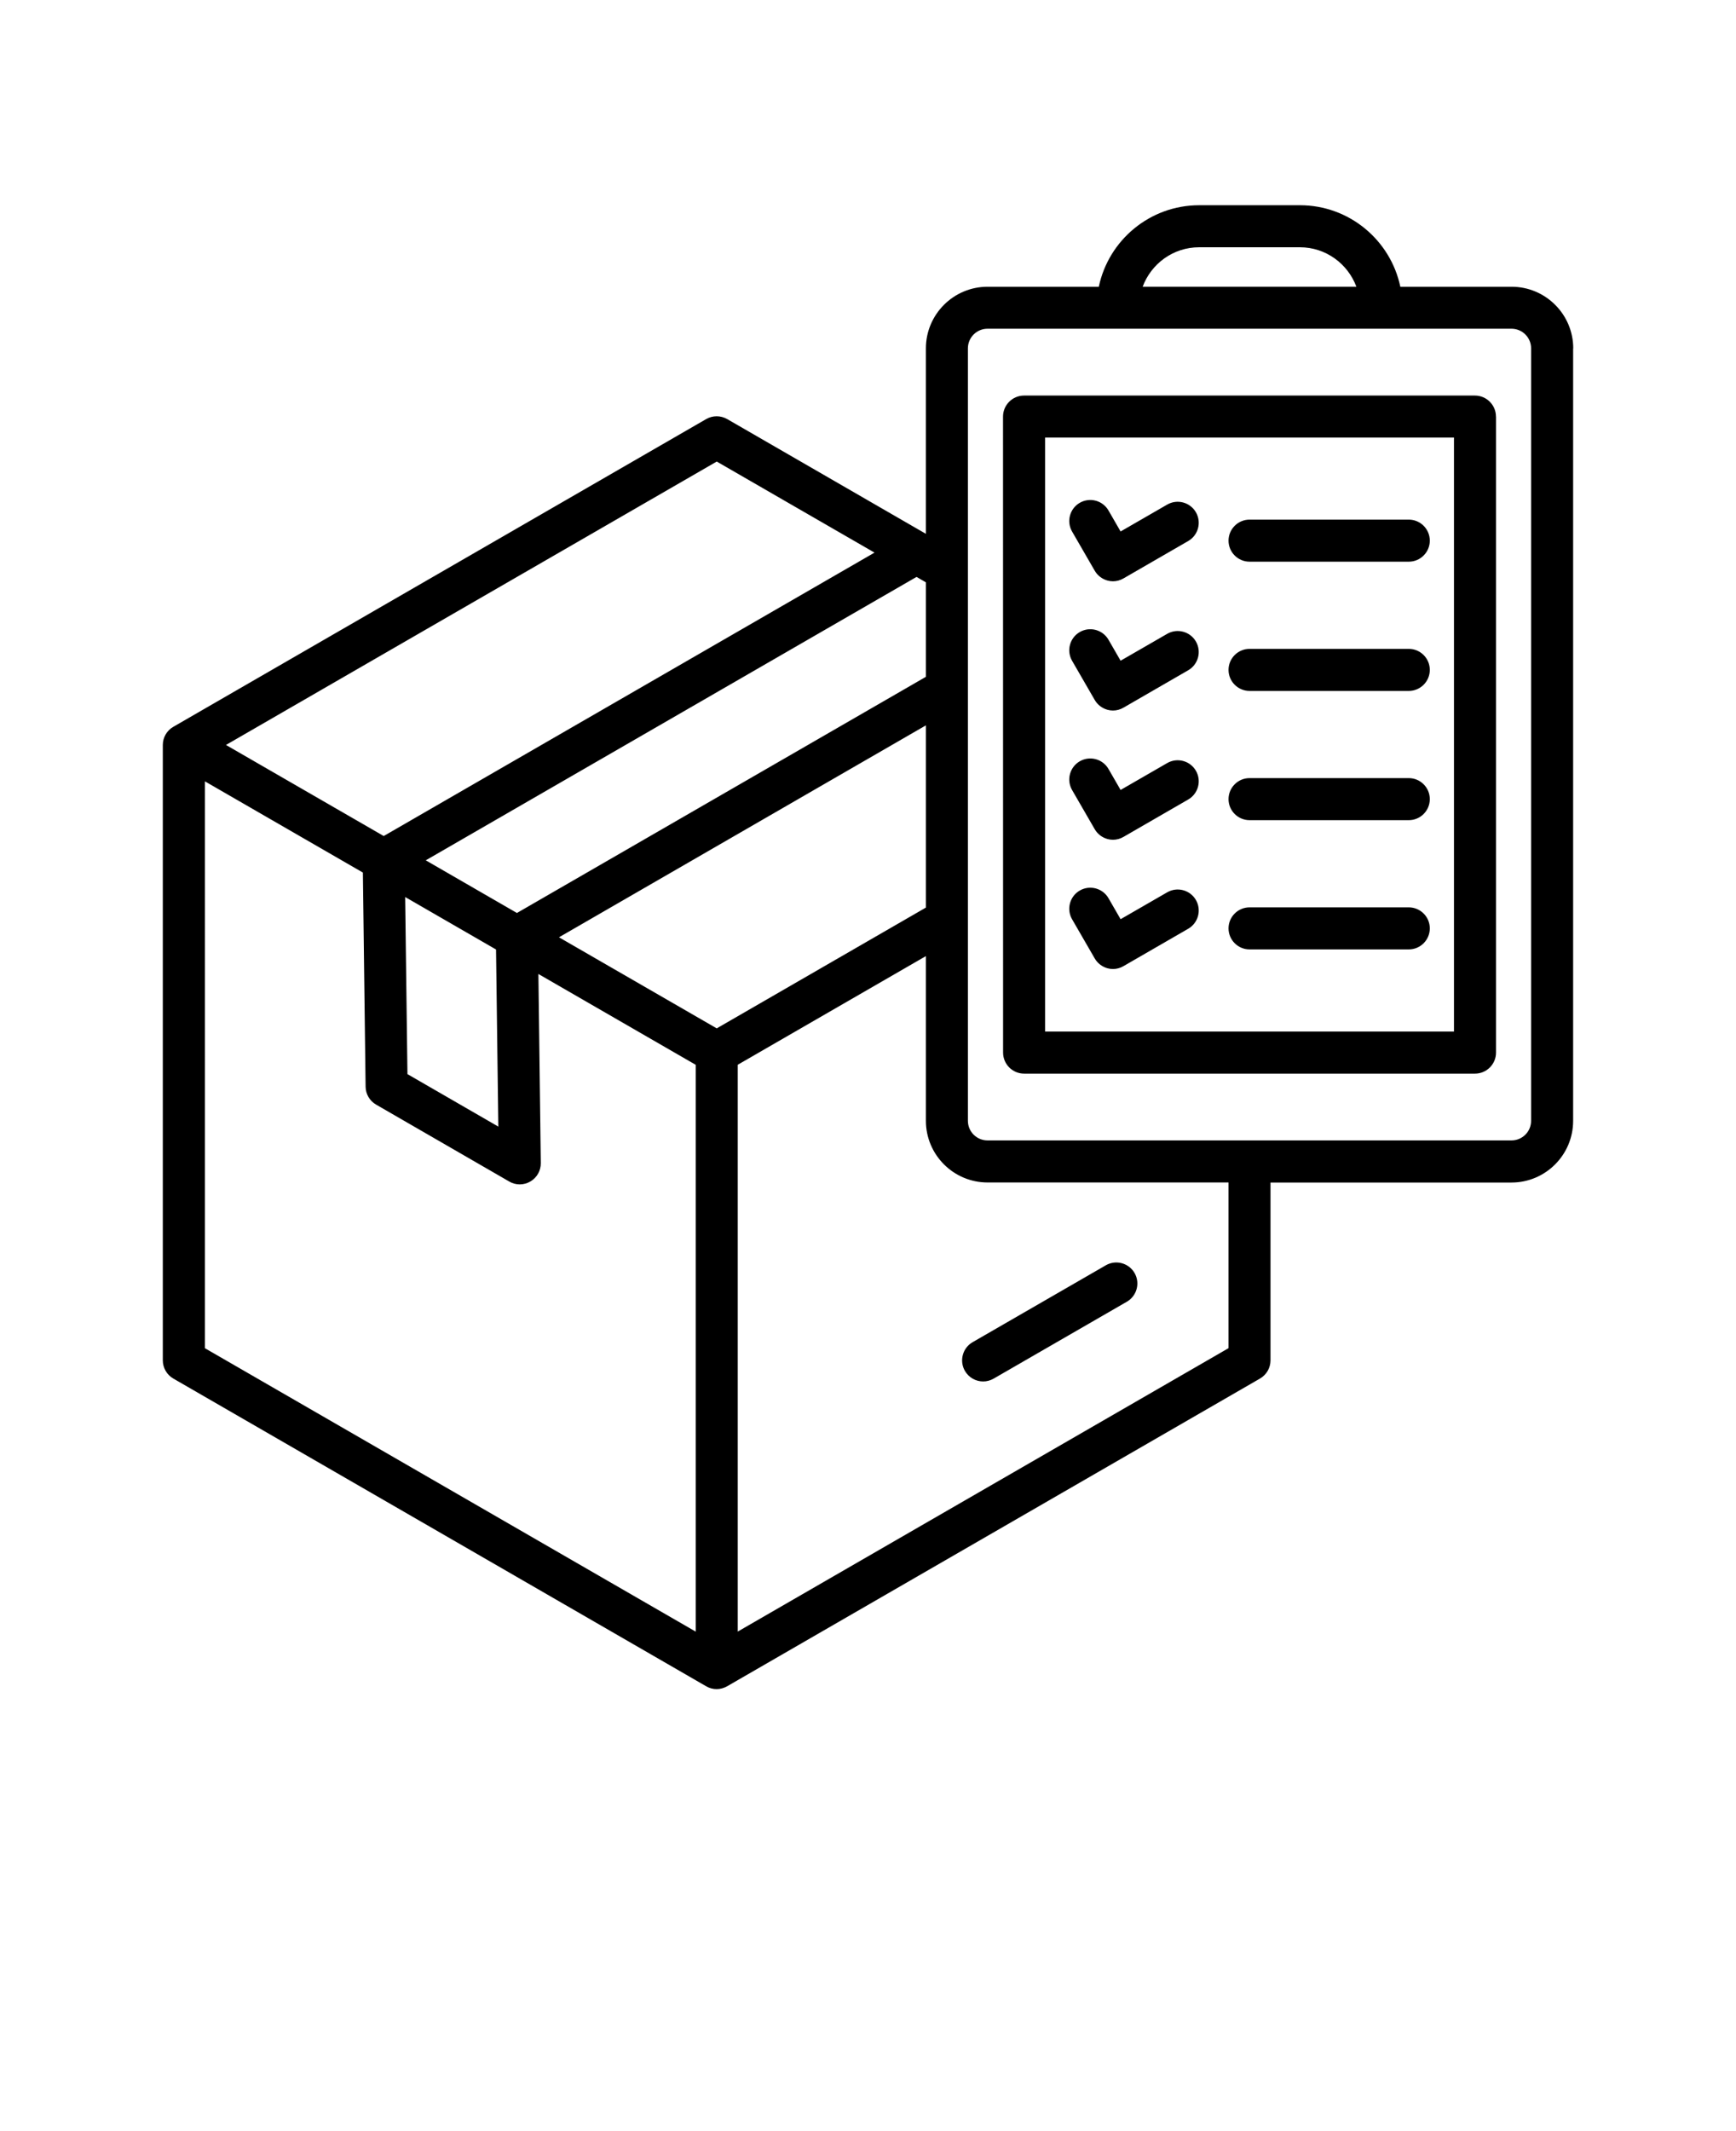 <svg xmlns="http://www.w3.org/2000/svg" version="1.1" viewBox="-5.0 -10.0 110.0 135.0">
 <path d="m56.629 75.023 8.441-4.871c0.637-0.367 1.449-0.148 1.82 0.488 0.367 0.637 0.148 1.453-0.488 1.82l-8.441 4.871c-0.211 0.121-0.438 0.18-0.664 0.18-0.461 0-0.906-0.238-1.156-0.668-0.367-0.637-0.148-1.453 0.488-1.82zm38.051-62.953v48.934c0 2.152-1.75 3.906-3.906 3.906h-15.27v11.266c0 0.477-0.254 0.914-0.668 1.152l-33.762 19.492c-0.207 0.117-0.438 0.18-0.664 0.18-0.23 0-0.461-0.059-0.664-0.18l-33.762-19.492c-0.414-0.238-0.668-0.68-0.668-1.152v-38.984c0-0.477 0.254-0.914 0.668-1.152l33.762-19.492c0.41-0.238 0.918-0.238 1.332 0l12.59 7.269v-11.746c0-2.152 1.75-3.906 3.906-3.906h7.051c0.617-2.945 3.231-5.164 6.359-5.164h6.387c3.125 0 5.742 2.219 6.359 5.164h7.051c2.152 0 3.906 1.75 3.906 3.906zm-27.277-3.906h13.543c-0.543-1.457-1.938-2.5-3.578-2.5h-6.387c-1.645 0-3.035 1.043-3.578 2.5zm-13.734 27.785-23.25 13.426 9.996 5.769 13.254-7.652zm-27.238 14.199-5.758-3.324 0.145 11.219 5.758 3.324zm26.645-23.602-31.098 17.953 5.777 3.336 25.914-14.961v-5.984zm-43.758 10.645 9.996 5.769 31.098-17.953-9.996-5.769zm-1.332 38.215 31.098 17.953v-35.906l-9.969-5.754 0.152 11.977c0.008 0.48-0.246 0.926-0.66 1.168-0.207 0.121-0.441 0.184-0.672 0.184-0.23 0-0.461-0.059-0.664-0.18l-8.441-4.875c-0.406-0.234-0.66-0.668-0.664-1.137l-0.172-13.562-10.008-5.777zm64.859-10.5h-15.27c-2.152 0-3.906-1.75-3.906-3.906v-10.434l-11.922 6.883v35.906l31.098-17.953v-10.5zm19.172-52.84c0-0.684-0.555-1.242-1.242-1.242h-33.203c-0.684 0-1.242 0.559-1.242 1.242v48.934c0 0.684 0.555 1.242 1.242 1.242h33.203c0.684 0 1.242-0.555 1.242-1.242zm-2.223 4.32v40.293c0 0.734-0.598 1.332-1.332 1.332h-28.57c-0.734 0-1.332-0.598-1.332-1.332l-0.004-40.289c0-0.734 0.598-1.332 1.332-1.332h28.57c0.734 0 1.332 0.598 1.332 1.332zm-2.664 1.332h-25.906v37.629h25.906zm-12.953 7.863h10.09c0.734 0 1.332-0.598 1.332-1.332s-0.598-1.332-1.332-1.332h-10.09c-0.734 0-1.332 0.598-1.332 1.332s0.598 1.332 1.332 1.332zm-9.809 0.574c0.176 0.305 0.469 0.527 0.809 0.621 0.113 0.031 0.23 0.047 0.344 0.047 0.23 0 0.461-0.062 0.664-0.18l4.106-2.371c0.637-0.367 0.855-1.184 0.488-1.82-0.367-0.637-1.184-0.855-1.82-0.488l-2.953 1.703-0.766-1.328c-0.367-0.637-1.184-0.855-1.82-0.488-0.637 0.367-0.855 1.184-0.488 1.82l1.434 2.481zm9.809 7.613h10.09c0.734 0 1.332-0.598 1.332-1.332s-0.598-1.332-1.332-1.332h-10.09c-0.734 0-1.332 0.598-1.332 1.332s0.598 1.332 1.332 1.332zm-9.809 0.574c0.176 0.305 0.469 0.527 0.809 0.621 0.113 0.031 0.23 0.047 0.344 0.047 0.23 0 0.461-0.062 0.664-0.18l4.106-2.371c0.637-0.367 0.855-1.184 0.488-1.82-0.367-0.637-1.184-0.855-1.82-0.488l-2.953 1.703-0.766-1.328c-0.367-0.637-1.184-0.855-1.82-0.488-0.637 0.367-0.855 1.184-0.488 1.82l1.434 2.481zm9.809 7.613h10.09c0.734 0 1.332-0.598 1.332-1.332s-0.598-1.332-1.332-1.332h-10.09c-0.734 0-1.332 0.598-1.332 1.332s0.598 1.332 1.332 1.332zm-9.809 0.574c0.176 0.305 0.469 0.527 0.809 0.621 0.113 0.031 0.23 0.047 0.344 0.047 0.23 0 0.461-0.062 0.664-0.18l4.106-2.371c0.637-0.367 0.855-1.184 0.488-1.82-0.367-0.637-1.184-0.855-1.82-0.488l-2.953 1.703-0.766-1.328c-0.367-0.637-1.184-0.855-1.82-0.488-0.637 0.367-0.855 1.184-0.488 1.82l1.434 2.481zm9.809 7.613h10.09c0.734 0 1.332-0.598 1.332-1.332s-0.598-1.332-1.332-1.332h-10.09c-0.734 0-1.332 0.598-1.332 1.332s0.598 1.332 1.332 1.332zm-9.809 0.574c0.176 0.305 0.469 0.527 0.809 0.621 0.113 0.031 0.23 0.047 0.344 0.047 0.23 0 0.461-0.062 0.664-0.18l4.106-2.371c0.637-0.367 0.855-1.184 0.488-1.82-0.367-0.637-1.184-0.855-1.82-0.488l-2.953 1.703-0.766-1.328c-0.367-0.637-1.184-0.855-1.82-0.488-0.637 0.367-0.855 1.184-0.488 1.82l1.434 2.481z"/></svg>